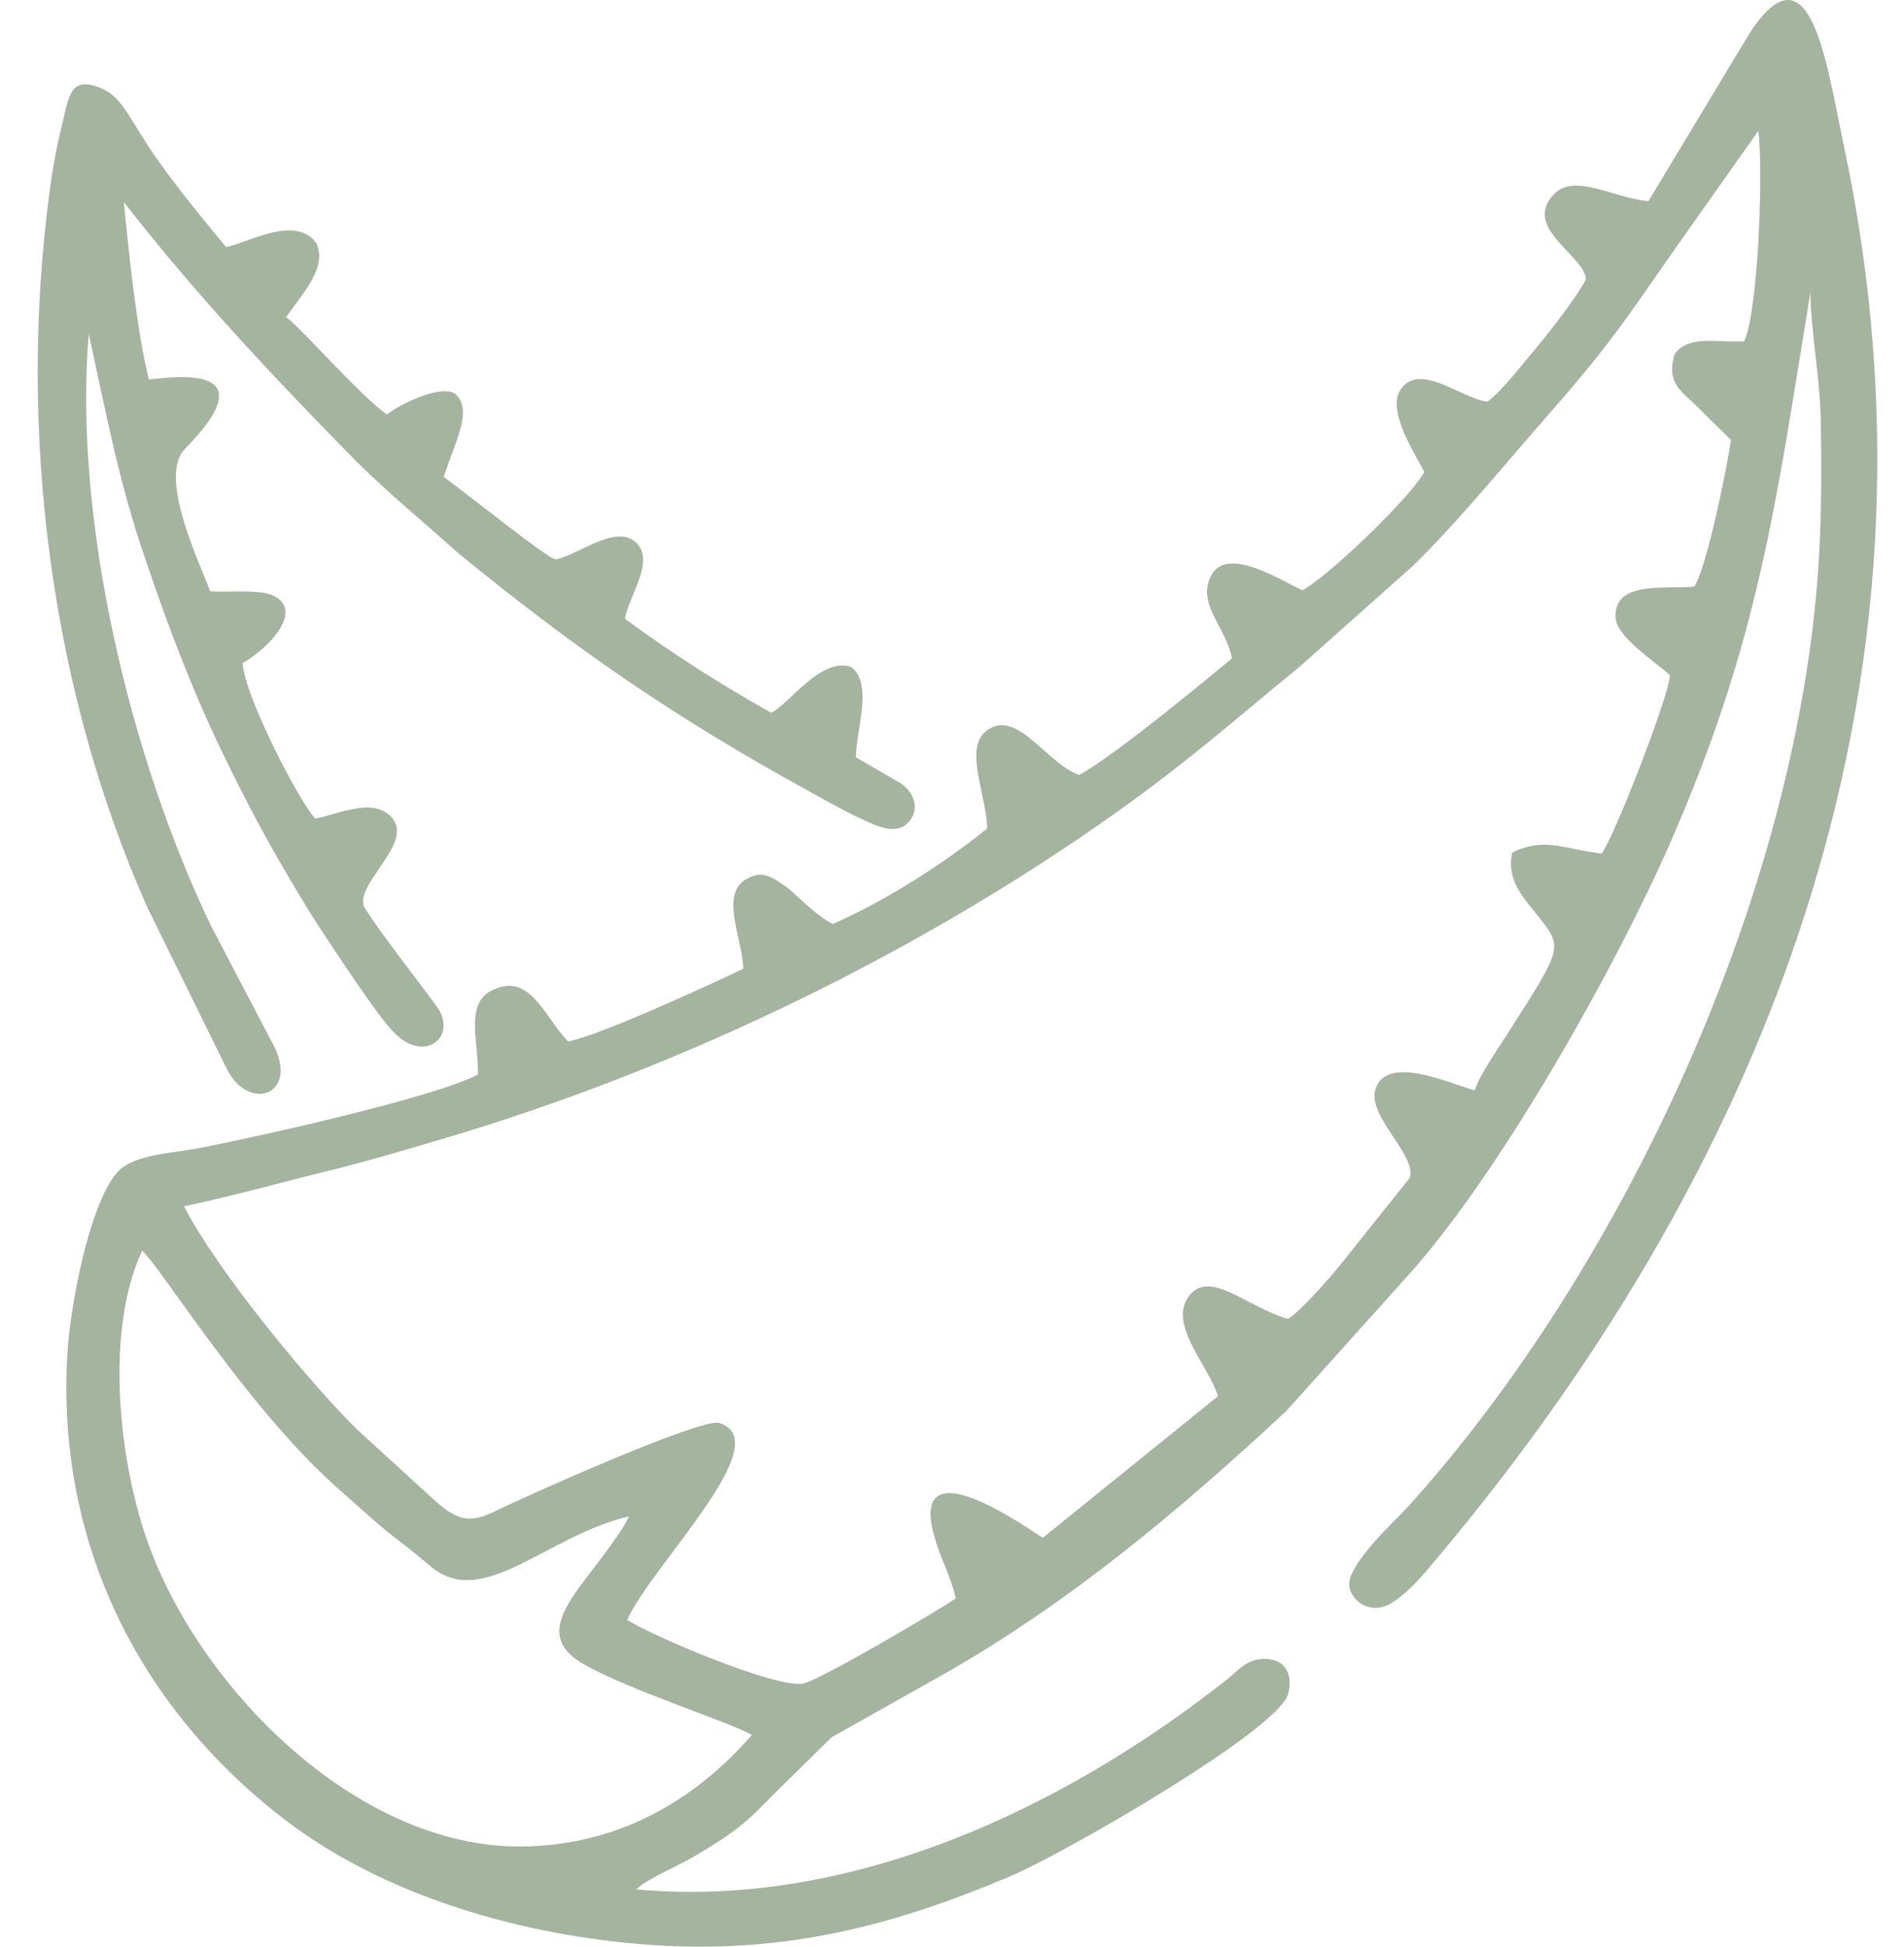 <svg width="45" height="46" viewBox="0 0 45 46" fill="none" xmlns="http://www.w3.org/2000/svg">
<path fill-rule="evenodd" clip-rule="evenodd" d="M17.767 41.001C16.398 42.577 14.568 43.612 12.334 43.633C8.424 43.672 4.669 39.851 3.465 36.365C2.805 34.455 2.479 31.456 3.359 29.554C3.823 29.967 5.855 33.307 8.052 35.23C8.508 35.629 8.953 36.052 9.461 36.434C9.74 36.643 9.934 36.816 10.204 37.036C11.431 38.036 12.942 36.276 14.866 35.833C14.643 36.304 13.998 37.083 13.683 37.519C13.223 38.158 12.897 38.791 13.752 39.299C14.806 39.925 17.353 40.727 17.767 41.001ZM4.35 28.506C5.585 28.242 6.861 27.885 7.512 27.729C8.547 27.481 9.558 27.181 10.546 26.887C16.234 25.194 21.78 22.465 26.368 19.209C28.082 17.993 29.2 16.994 30.733 15.74L33.362 13.4C34.385 12.422 35.646 10.876 36.589 9.805C38.246 7.925 38.592 7.277 39.963 5.349L41.559 3.09C41.673 4.033 41.562 7.322 41.223 8.065C40.591 8.107 39.935 7.904 39.586 8.355C39.37 9.003 39.707 9.223 40.049 9.549L40.912 10.398C40.802 11.116 40.345 13.383 40.044 13.862C39.336 13.928 38.127 13.716 38.184 14.602C38.214 15.057 39.104 15.62 39.468 15.957C39.428 16.519 38.132 19.809 37.854 20.169C37.009 20.081 36.53 19.762 35.74 20.146C35.601 20.799 35.993 21.193 36.325 21.613C36.954 22.409 36.95 22.354 35.629 24.428C35.412 24.769 34.967 25.404 34.855 25.765C34.248 25.601 32.746 24.891 32.501 25.762C32.326 26.384 33.516 27.344 33.314 27.839L31.93 29.572C31.602 30.003 30.821 30.916 30.442 31.167C29.471 30.892 28.591 29.974 28.099 30.628C27.59 31.303 28.596 32.306 28.785 32.994L24.648 36.337C24.528 36.296 21.193 33.819 22.176 36.601C22.313 36.99 22.506 37.37 22.588 37.772C22.192 38.044 19.364 39.717 18.973 39.784C18.307 39.897 15.3 38.605 14.823 38.276C15.413 36.975 18.414 34.054 16.994 33.625C16.569 33.497 12.301 35.41 11.703 35.71C11.088 36.019 10.8 35.894 10.359 35.533L8.423 33.764C7.228 32.576 5.096 29.97 4.35 28.506ZM37.48 6.606C37.335 6.882 36.906 7.508 36.213 8.334C35.91 8.695 35.517 9.209 35.159 9.492C34.54 9.426 33.571 8.544 33.109 9.195C32.756 9.694 33.451 10.728 33.663 11.156C33.279 11.824 31.327 13.675 30.779 13.948C30.295 13.728 29.001 12.884 28.629 13.593C28.272 14.273 28.975 14.81 29.117 15.558C29.101 15.566 26.415 17.827 25.506 18.311C24.737 18.055 24.023 16.696 23.298 17.283C22.782 17.7 23.316 18.794 23.331 19.578C22.239 20.46 20.848 21.328 19.682 21.834C19.339 21.657 19.025 21.346 18.654 21.009C18.218 20.691 18.035 20.587 17.699 20.742C16.978 21.073 17.539 22.131 17.568 22.892C16.845 23.237 14.182 24.468 13.429 24.61C13.121 24.297 12.915 23.888 12.621 23.586C12.276 23.232 11.982 23.259 11.7 23.369C10.962 23.658 11.309 24.564 11.297 25.39C10.294 25.923 6.271 26.82 4.797 27.114C4.047 27.265 3.12 27.26 2.732 27.748C2.108 28.531 1.656 30.822 1.589 32.051C1.342 36.53 3.341 40.434 6.801 43.051C8.815 44.574 11.658 45.59 14.792 45.909C18.312 46.266 21.03 45.538 23.872 44.339C25.159 43.796 30.216 40.876 30.445 40.029C30.545 39.66 30.455 39.186 29.854 39.201C29.457 39.211 29.247 39.489 28.993 39.69C25.214 42.677 20.16 45.119 15.037 44.647C15.316 44.383 15.978 44.117 16.355 43.897C17.704 43.112 17.747 42.913 18.637 42.053L19.657 41.051L22.298 39.565C25.301 37.856 27.891 35.675 30.397 33.346L33.266 30.153C35.463 27.719 38.187 22.849 39.469 19.93C41.578 15.122 41.969 11.912 42.79 6.895C42.783 7.711 43.014 8.925 43.032 9.892C43.052 10.943 43.053 12.046 42.995 13.094C42.557 21.021 38.332 30.026 33.261 35.621C32.983 35.928 31.804 36.995 31.892 37.494C31.958 37.866 32.408 38.145 32.844 37.905C33.142 37.741 33.468 37.406 33.69 37.146C41.589 27.884 46.345 16.41 43.574 3.42C43.178 1.566 42.799 -1.416 41.362 0.767L38.96 4.753C38.026 4.669 37.044 3.954 36.581 4.784C36.19 5.483 37.493 6.117 37.48 6.606Z" fill="#A4B49F"/>
<path fill-rule="evenodd" clip-rule="evenodd" d="M3.517 8.963C3.267 7.94 3.101 6.539 2.926 4.774C4.62 6.953 6.467 8.915 8.399 10.879C9.159 11.636 10.032 12.355 10.836 13.075C13.562 15.304 15.891 16.924 19.113 18.693C19.453 18.88 19.983 19.183 20.407 19.373C20.763 19.533 21.238 19.778 21.529 19.356C21.686 19.128 21.655 18.779 21.297 18.514L20.226 17.894C20.244 17.218 20.65 16.114 20.097 15.752C19.384 15.549 18.694 16.595 18.23 16.844C17.077 16.199 15.956 15.491 14.771 14.624C14.864 14.058 15.53 13.208 14.994 12.789C14.502 12.406 13.647 13.129 13.129 13.218C12.941 13.197 11.189 11.787 10.487 11.269C10.77 10.403 11.163 9.724 10.787 9.334C10.495 9.032 9.403 9.57 9.146 9.798C8.522 9.359 7.127 7.762 6.765 7.493C7.131 6.949 7.743 6.345 7.479 5.746C6.967 5.07 5.911 5.724 5.343 5.838C4.77 5.147 4.233 4.491 3.719 3.769C3.071 2.856 2.918 2.293 2.368 2.075C1.624 1.78 1.625 2.331 1.458 2.985C1.336 3.466 1.243 3.993 1.17 4.54C0.42 10.172 1.179 16.257 3.482 21.442L5.371 25.279C5.898 26.301 7.108 25.858 6.433 24.639L4.984 21.872C3.087 17.924 1.73 12.318 2.097 7.887C2.487 9.659 2.776 11.226 3.335 12.912C3.843 14.445 4.424 16.011 5.077 17.404C5.813 18.975 6.454 20.142 7.291 21.507C7.585 21.986 8.852 23.901 9.219 24.296C9.984 25.212 10.841 24.507 10.331 23.797C9.896 23.193 8.949 22 8.609 21.433C8.375 20.911 9.719 19.967 9.302 19.375C8.893 18.793 8.004 19.24 7.449 19.344C7.044 18.892 5.783 16.456 5.735 15.671C6.345 15.321 7.191 14.441 6.47 14.079C6.148 13.916 5.391 14.003 4.969 13.973C4.667 13.188 3.741 11.248 4.373 10.605C6.526 8.416 3.693 8.983 3.517 8.963Z" fill="#A4B49F"/>
</svg>
